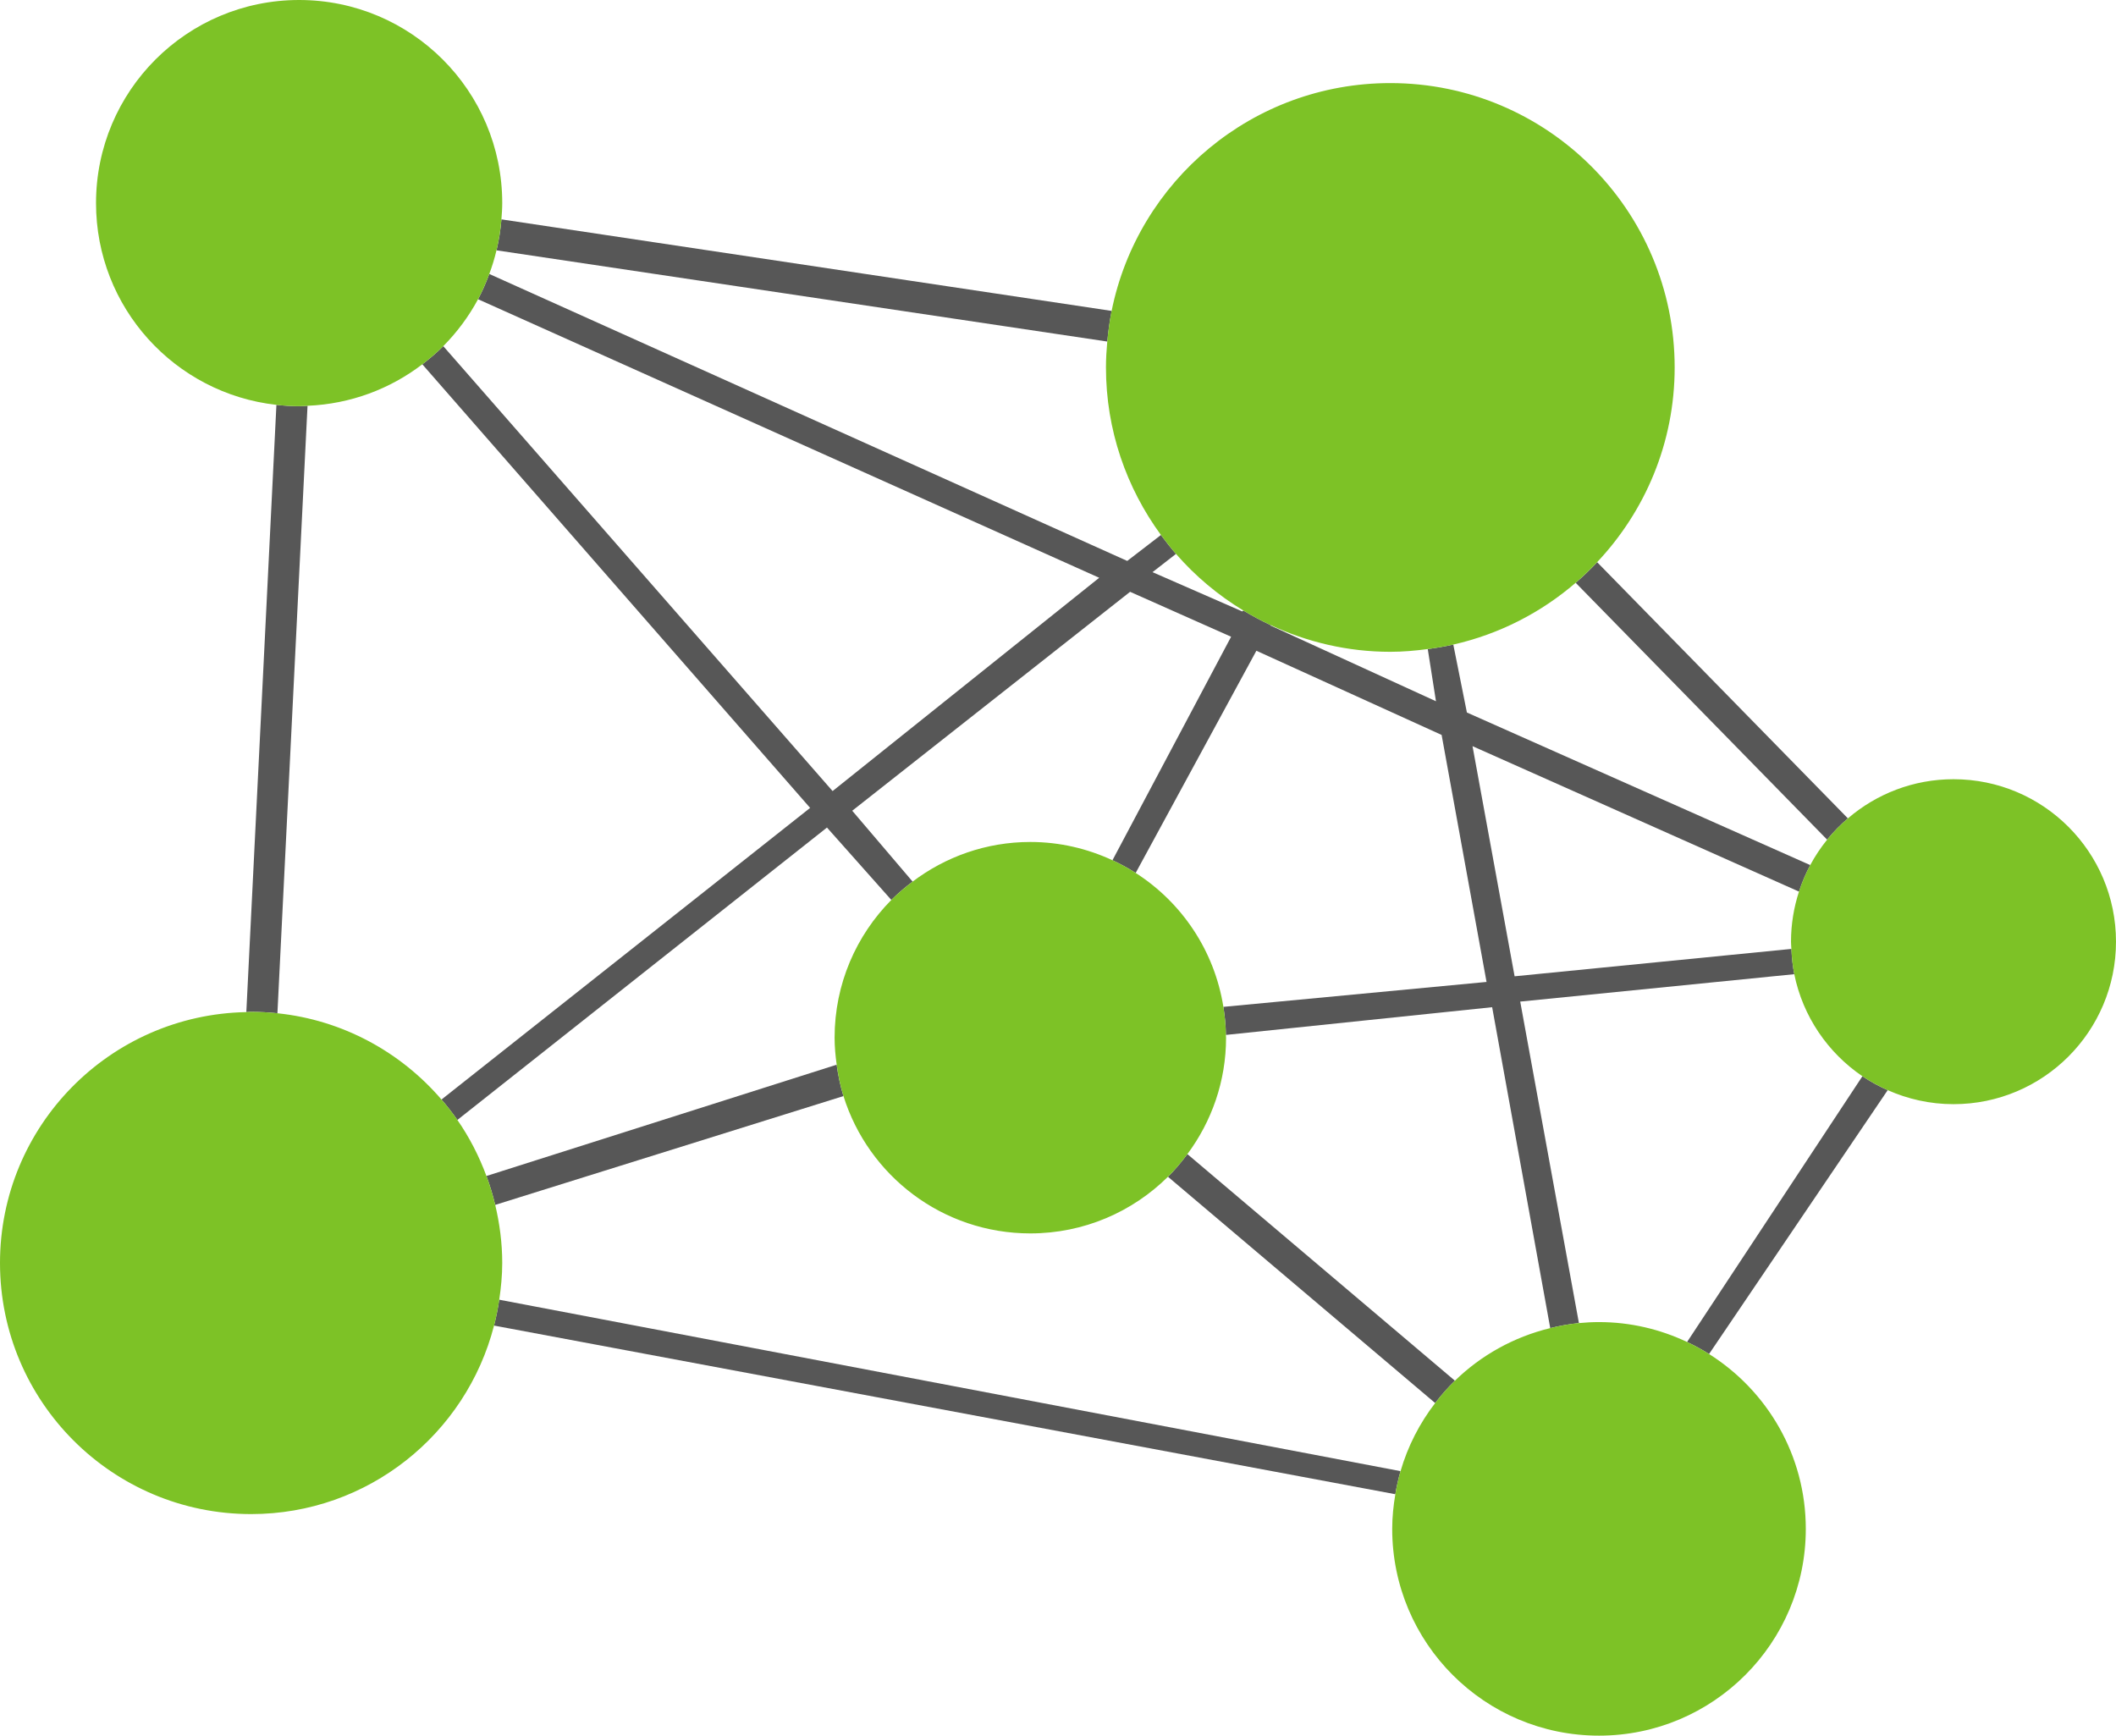 <svg version="1.1" id="图层_1" x="0px" y="0px" width="190px" height="155.844px" viewBox="0 0 190 155.844" enable-background="new 0 0 190 155.844" xml:space="preserve" xmlns="http://www.w3.org/2000/svg" xmlns:xlink="http://www.w3.org/1999/xlink" xmlns:xml="http://www.w3.org/XML/1998/namespace">
  <path fill="#575757" d="M106.618,103.627l24.021,20.347c-0.641,0.623-1.229,1.297-1.772,2.006l-23.991-20.317
	C105.509,105.034,106.084,104.348,106.618,103.627z M44.827,116.702c-0.115,0.789-0.271,1.563-0.467,2.322l80.93,15.143
	c0.119-0.705,0.271-1.397,0.467-2.072L44.827,116.702z M151.486,120.497c0.683,0.321,1.341,0.68,1.974,1.08l16.04-23.691
	c-0.795-0.354-1.557-0.768-2.27-1.25L151.486,120.497z M99.428,30.668c0.086-0.932,0.209-1.852,0.391-2.751l-54.794-8.22
	c-0.075,0.95-0.227,1.877-0.442,2.78L99.428,30.668z M75.125,95.6l-31.447,9.994c0.312,0.843,0.577,1.707,0.787,2.594l31.27-9.771
	C75.451,97.508,75.259,96.563,75.125,95.6z M24.91,90.98l2.703-54.545c-0.252,0.01-0.499,0.037-0.754,0.037
	c-0.69,0-1.368-0.045-2.039-0.12l-2.702,54.523c0.145-0.002,0.284-0.021,0.43-0.021C23.347,90.855,24.134,90.899,24.91,90.98z
	 M130.495,57.877c-0.752,0.17-1.519,0.301-2.293,0.402l0.737,4.687l-14.866-6.804v-0.043c-0.839-0.392-1.649-0.826-2.435-1.303
	l-0.088,0.086l-8.063-3.528l2.107-1.639c-0.476-0.545-0.923-1.112-1.351-1.697l-3.026,2.328L43.934,24.6
	c-0.291,0.78-0.617,1.543-1.008,2.268L98.7,51.878L74.76,71.03L39.803,31.08c-0.585,0.589-1.22,1.125-1.881,1.631l34.821,39.831
	l-33.1,26.185c0.505,0.587,0.982,1.195,1.426,1.833l33.187-26.254l5.779,6.5c0.593-0.599,1.237-1.14,1.91-1.647l-5.421-6.363
	l24.949-19.657l9.071,4.034L99.891,77.241c0.723,0.335,1.42,0.714,2.084,1.141l10.838-19.951l16.633,7.559l4.033,22.178
	l-23.629,2.238c0.131,0.823,0.215,1.661,0.227,2.52l23.906-2.489l5.216,28.813c0.84-0.203,1.694-0.365,2.575-0.449l-5.271-28.868
	l24.611-2.461c-0.149-0.736-0.227-1.497-0.26-2.269l-24.855,2.459l-3.779-20.664l29.316,13.06c0.268-0.828,0.604-1.625,1.01-2.381
	l-30.831-13.701L130.495,57.877z M141.484,52.33l22.578,23.063c0.562-0.694,1.187-1.332,1.863-1.912L143.412,50.48
	C142.802,51.129,142.161,51.749,141.484,52.33z" class="color c1"/>
  <path fill="#7DC226" d="M128.202,58.279c-1.103,0.146-2.218,0.247-3.359,0.247c-3.854,0-7.493-0.879-10.77-2.407
	c-0.839-0.392-1.649-0.826-2.435-1.303c-2.271-1.377-4.31-3.089-6.043-5.081c-0.476-0.545-0.923-1.112-1.351-1.697
	c-3.091-4.223-4.937-9.411-4.937-15.045c0-0.785,0.049-1.559,0.117-2.325c0.086-0.932,0.209-1.852,0.391-2.751
	c2.355-11.669,12.662-20.456,25.024-20.456c14.101,0,25.533,11.431,25.533,25.532c0,6.775-2.657,12.917-6.964,17.487
	c-0.61,0.648-1.251,1.269-1.928,1.85c-3.104,2.675-6.854,4.611-10.989,5.547C129.743,58.047,128.977,58.178,128.202,58.279z
	 M43.678,105.594c-0.664-1.795-1.535-3.487-2.609-5.034c-0.443-0.638-0.921-1.246-1.426-1.833c-3.652-4.25-8.851-7.135-14.732-7.746
	c-0.776-0.081-1.563-0.125-2.362-0.125c-0.146,0-0.285,0.02-0.43,0.021C9.865,91.107,0,101.096,0,113.403
	c0,12.452,10.095,22.547,22.548,22.547c10.508,0,19.312-7.199,21.813-16.926c0.196-0.76,0.352-1.533,0.467-2.322
	c0.159-1.078,0.269-2.176,0.269-3.299c0-1.798-0.233-3.539-0.631-5.216C44.255,107.301,43.989,106.437,43.678,105.594z
	 M153.46,121.577c-0.633-0.4-1.291-0.759-1.974-1.08c-2.401-1.136-5.075-1.787-7.908-1.787c-0.609,0-1.21,0.033-1.805,0.09
	c-0.881,0.086-1.736,0.248-2.576,0.451c-3.278,0.795-6.219,2.447-8.559,4.724c-0.642,0.623-1.229,1.297-1.773,2.006
	c-1.391,1.808-2.456,3.869-3.108,6.114c-0.196,0.675-0.348,1.367-0.467,2.072c-0.172,1.015-0.281,2.049-0.281,3.11
	c0,10.255,8.313,18.567,18.569,18.567c10.255,0,18.568-8.313,18.568-18.567C162.146,130.659,158.673,124.864,153.46,121.577z
	 M175.41,69.966c-3.623,0-6.932,1.328-9.483,3.516c-0.678,0.58-1.303,1.218-1.864,1.912c-0.574,0.71-1.084,1.473-1.519,2.283
	c-0.405,0.756-0.742,1.553-1.01,2.381c-0.46,1.417-0.716,2.926-0.716,4.496c0,0.219,0.023,0.433,0.033,0.647
	c0.033,0.771,0.11,1.532,0.26,2.27c0.771,3.799,3.02,7.063,6.119,9.164c0.713,0.482,1.475,0.896,2.27,1.25
	c1.809,0.804,3.805,1.259,5.91,1.259c8.058,0,14.59-6.533,14.59-14.59C190,76.497,183.468,69.966,175.41,69.966z M26.859,0
	C16.786,0,8.622,8.164,8.622,18.236c0,9.383,7.086,17.102,16.198,18.116c0.671,0.075,1.349,0.12,2.039,0.12
	c0.255,0,0.502-0.027,0.754-0.037c3.872-0.159,7.426-1.519,10.309-3.725c0.661-0.506,1.296-1.042,1.881-1.631
	c1.232-1.242,2.286-2.66,3.123-4.213c0.391-0.725,0.717-1.487,1.008-2.268c0.257-0.689,0.475-1.396,0.647-2.122
	c0.216-0.903,0.367-1.83,0.442-2.78c0.038-0.483,0.074-0.968,0.074-1.461C45.098,8.164,36.931,0,26.859,0z M109.85,90.405
	c-0.802-5.048-3.74-9.375-7.875-12.023c-0.664-0.427-1.361-0.806-2.084-1.141c-2.246-1.041-4.739-1.64-7.376-1.64
	c-3.973,0-7.625,1.334-10.569,3.558c-0.673,0.508-1.317,1.049-1.91,1.646c-3.148,3.176-5.096,7.545-5.096,12.369
	c0,0.824,0.077,1.631,0.187,2.425c0.134,0.964,0.326,1.909,0.609,2.815c2.229,7.146,8.897,12.334,16.779,12.334
	c4.82,0,9.185-1.944,12.36-5.088c0.635-0.627,1.21-1.313,1.744-2.033c2.171-2.924,3.471-6.531,3.471-10.453
	c0-0.084-0.012-0.166-0.014-0.25C110.063,92.067,109.979,91.229,109.85,90.405z" class="color c2"/>
</svg>
